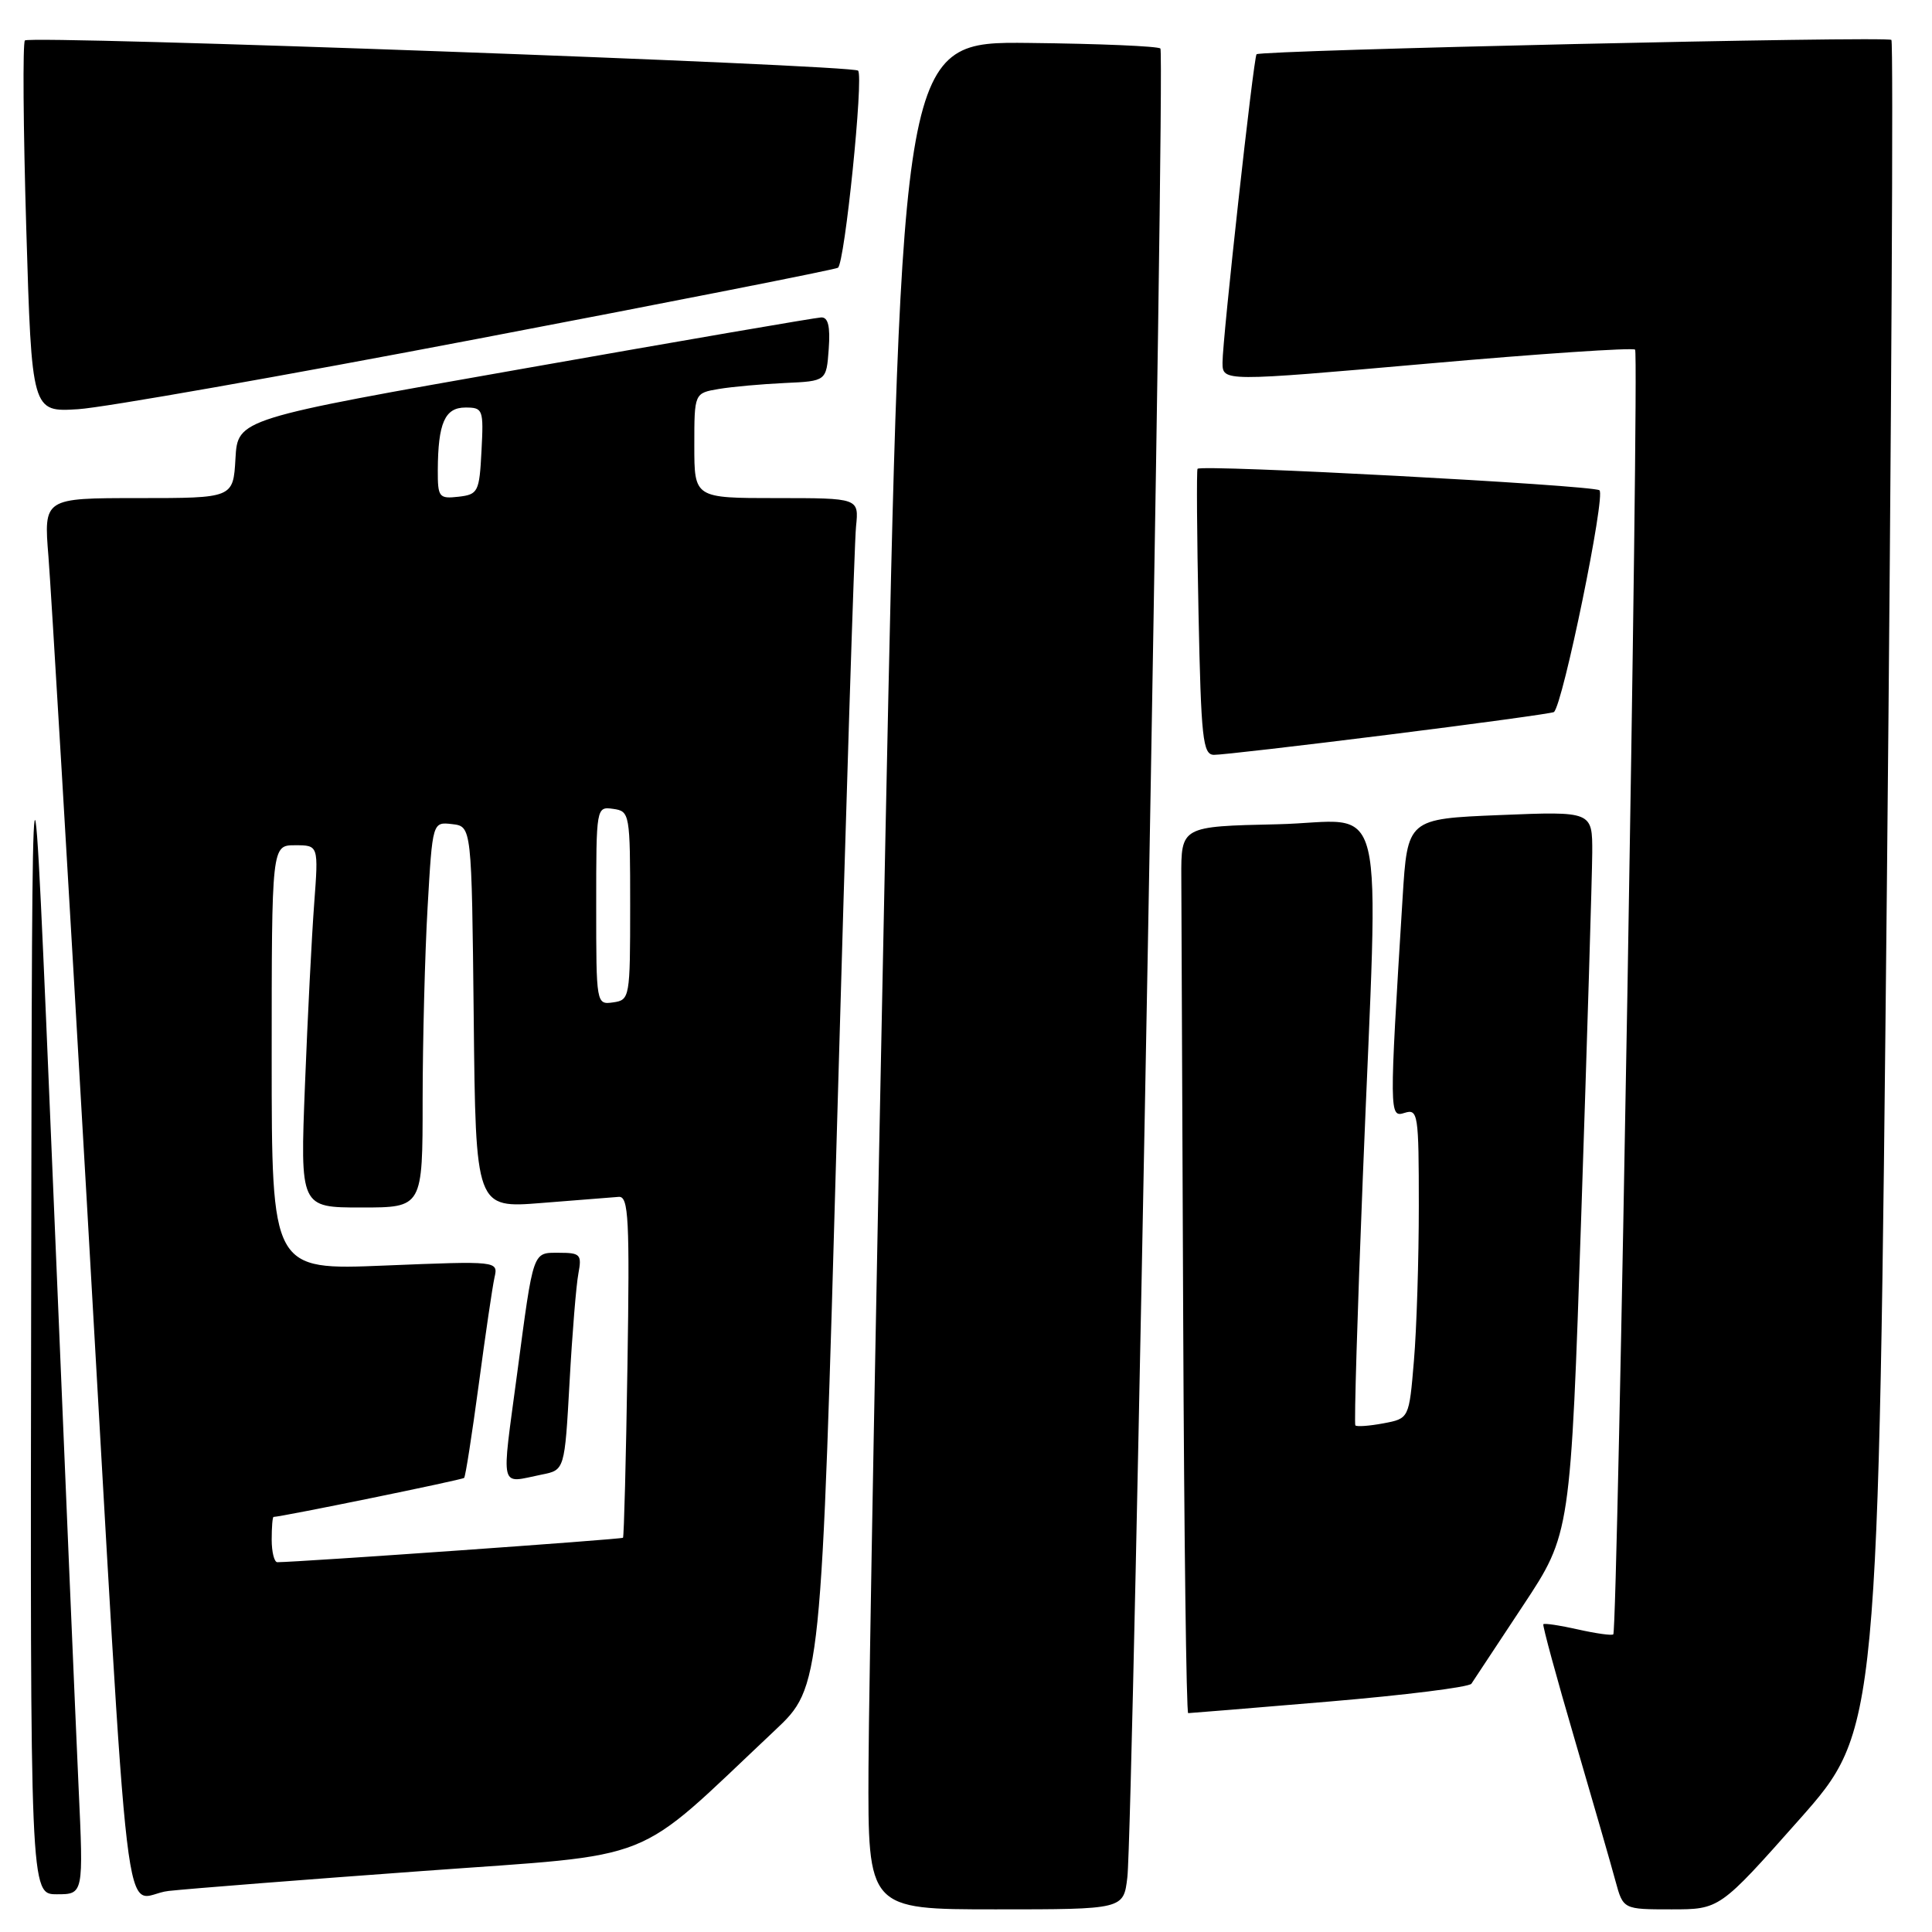 <?xml version="1.0" encoding="UTF-8" standalone="no"?>
<!DOCTYPE svg PUBLIC "-//W3C//DTD SVG 1.1//EN" "http://www.w3.org/Graphics/SVG/1.1/DTD/svg11.dtd" >
<svg xmlns="http://www.w3.org/2000/svg" xmlns:xlink="http://www.w3.org/1999/xlink" version="1.1" viewBox="0 0 256 256">
 <g >
 <path fill="currentColor"
d=" M 149.38 248.75 C 150.15 242.29 154.40 7.07 153.76 6.43 C 153.46 6.12 145.62 5.79 136.35 5.69 C 119.50 5.50 119.50 5.50 117.33 110.50 C 116.14 168.25 115.13 223.94 115.08 234.25 C 115.00 253.00 115.00 253.00 131.94 253.00 C 148.88 253.00 148.88 253.00 149.38 248.75 Z  M 238.38 241.14 C 248.90 229.27 248.90 229.27 250.02 117.54 C 250.63 56.08 250.90 5.57 250.62 5.29 C 250.10 4.76 167.00 6.65 166.50 7.19 C 166.10 7.63 161.98 44.98 161.99 48.04 C 162.00 50.57 162.00 50.57 189.07 48.19 C 203.95 46.87 216.37 46.04 216.66 46.33 C 217.22 46.89 214.35 215.98 213.77 216.56 C 213.59 216.74 211.49 216.45 209.09 215.91 C 206.70 215.37 204.63 215.06 204.50 215.22 C 204.37 215.37 206.24 222.25 208.66 230.50 C 211.07 238.75 213.51 247.19 214.06 249.25 C 215.08 253.00 215.08 253.00 221.47 253.00 C 227.86 253.00 227.86 253.00 238.38 241.14 Z  M 10.41 236.75 C 10.05 228.91 8.52 192.80 7.01 156.50 C 4.25 90.50 4.25 90.50 4.13 170.75 C 4.00 251.00 4.00 251.00 7.53 251.00 C 11.07 251.00 11.07 251.00 10.41 236.75 Z  M 55.98 247.92 C 87.77 245.59 83.55 247.28 102.66 229.30 C 108.82 223.50 108.82 223.50 110.93 148.50 C 112.09 107.25 113.21 71.81 113.43 69.75 C 113.81 66.00 113.81 66.00 102.90 66.00 C 92.00 66.00 92.00 66.00 92.00 59.05 C 92.00 52.09 92.00 52.09 95.25 51.54 C 97.04 51.24 100.97 50.89 104.00 50.75 C 109.50 50.50 109.50 50.50 109.81 46.25 C 110.03 43.24 109.73 42.02 108.81 42.06 C 108.09 42.09 90.40 45.13 69.50 48.82 C 31.50 55.51 31.50 55.51 31.20 60.76 C 30.90 66.00 30.90 66.00 18.34 66.00 C 5.79 66.00 5.79 66.00 6.42 73.75 C 6.76 78.01 9.04 116.38 11.49 159.00 C 17.44 262.39 16.11 251.24 22.34 250.56 C 25.18 250.25 40.32 249.06 55.98 247.92 Z  M 176.16 225.46 C 186.21 224.61 194.67 223.55 194.97 223.10 C 195.26 222.65 198.34 217.99 201.81 212.75 C 208.11 203.23 208.11 203.23 209.53 160.87 C 210.31 137.56 210.96 116.03 210.98 113.00 C 211.00 107.50 211.00 107.50 198.75 108.00 C 186.50 108.50 186.50 108.50 185.85 119.00 C 184.07 147.74 184.08 148.11 186.12 147.46 C 187.89 146.90 188.00 147.60 188.00 159.78 C 188.00 166.89 187.71 176.13 187.35 180.33 C 186.71 187.96 186.71 187.96 183.31 188.60 C 181.44 188.95 179.77 189.07 179.59 188.87 C 179.42 188.67 179.86 173.88 180.58 156.00 C 182.69 103.16 184.08 108.89 169.25 109.22 C 156.50 109.50 156.50 109.50 156.53 116.25 C 156.55 119.96 156.66 146.40 156.78 175.00 C 156.90 203.60 157.20 227.00 157.44 227.00 C 157.68 227.00 166.10 226.31 176.16 225.46 Z  M 184.00 97.35 C 195.82 95.87 205.68 94.52 205.90 94.35 C 207.08 93.43 212.81 65.50 211.93 64.96 C 210.81 64.27 159.08 61.51 158.68 62.12 C 158.54 62.33 158.60 70.94 158.81 81.25 C 159.15 97.86 159.38 100.00 160.85 100.02 C 161.76 100.04 172.18 98.83 184.00 97.35 Z  M 63.42 44.87 C 89.22 39.95 110.64 35.72 111.03 35.48 C 111.93 34.93 114.46 10.13 113.70 9.36 C 112.93 8.60 4.01 4.65 3.30 5.36 C 3.00 5.67 3.08 16.87 3.48 30.26 C 4.21 54.61 4.21 54.61 10.36 54.22 C 13.74 54.01 37.61 49.80 63.42 44.87 Z  M 36.00 204.00 C 36.00 202.35 36.11 201.00 36.25 201.00 C 37.33 200.98 61.25 196.09 61.50 195.83 C 61.68 195.65 62.54 190.10 63.43 183.50 C 64.31 176.90 65.25 170.51 65.52 169.29 C 66.02 167.08 66.02 167.08 51.01 167.69 C 36.00 168.31 36.00 168.31 36.00 140.16 C 36.00 112.00 36.00 112.00 39.10 112.00 C 42.21 112.00 42.21 112.00 41.63 119.75 C 41.31 124.01 40.76 134.81 40.41 143.75 C 39.77 160.00 39.77 160.00 47.89 160.00 C 56.00 160.00 56.00 160.00 56.00 145.75 C 56.01 137.91 56.30 126.41 56.66 120.20 C 57.31 108.90 57.31 108.90 59.91 109.20 C 62.50 109.50 62.50 109.50 62.77 134.80 C 63.03 160.10 63.03 160.10 71.77 159.40 C 76.57 159.01 81.17 158.65 82.00 158.59 C 83.29 158.51 83.45 161.50 83.14 181.00 C 82.95 193.38 82.68 203.62 82.55 203.76 C 82.36 203.97 39.69 206.98 36.75 207.00 C 36.34 207.00 36.00 205.65 36.00 204.00 Z  M 71.78 195.39 C 74.82 194.79 74.82 194.79 75.47 183.14 C 75.82 176.74 76.35 170.26 76.64 168.75 C 77.11 166.24 76.90 166.00 74.10 166.00 C 70.54 166.00 70.72 165.48 68.53 181.96 C 66.42 197.80 66.11 196.53 71.78 195.39 Z  M 79.00 120.00 C 79.00 106.95 79.01 106.86 81.25 107.18 C 83.45 107.49 83.50 107.80 83.50 120.00 C 83.50 132.20 83.45 132.51 81.25 132.82 C 79.01 133.14 79.00 133.05 79.00 120.00 Z  M 58.01 62.32 C 58.04 56.06 58.94 54.00 61.67 54.00 C 64.00 54.00 64.09 54.24 63.80 59.75 C 63.52 65.19 63.35 65.52 60.75 65.82 C 58.17 66.11 58.00 65.89 58.01 62.32 Z "/>
</g>
</svg>